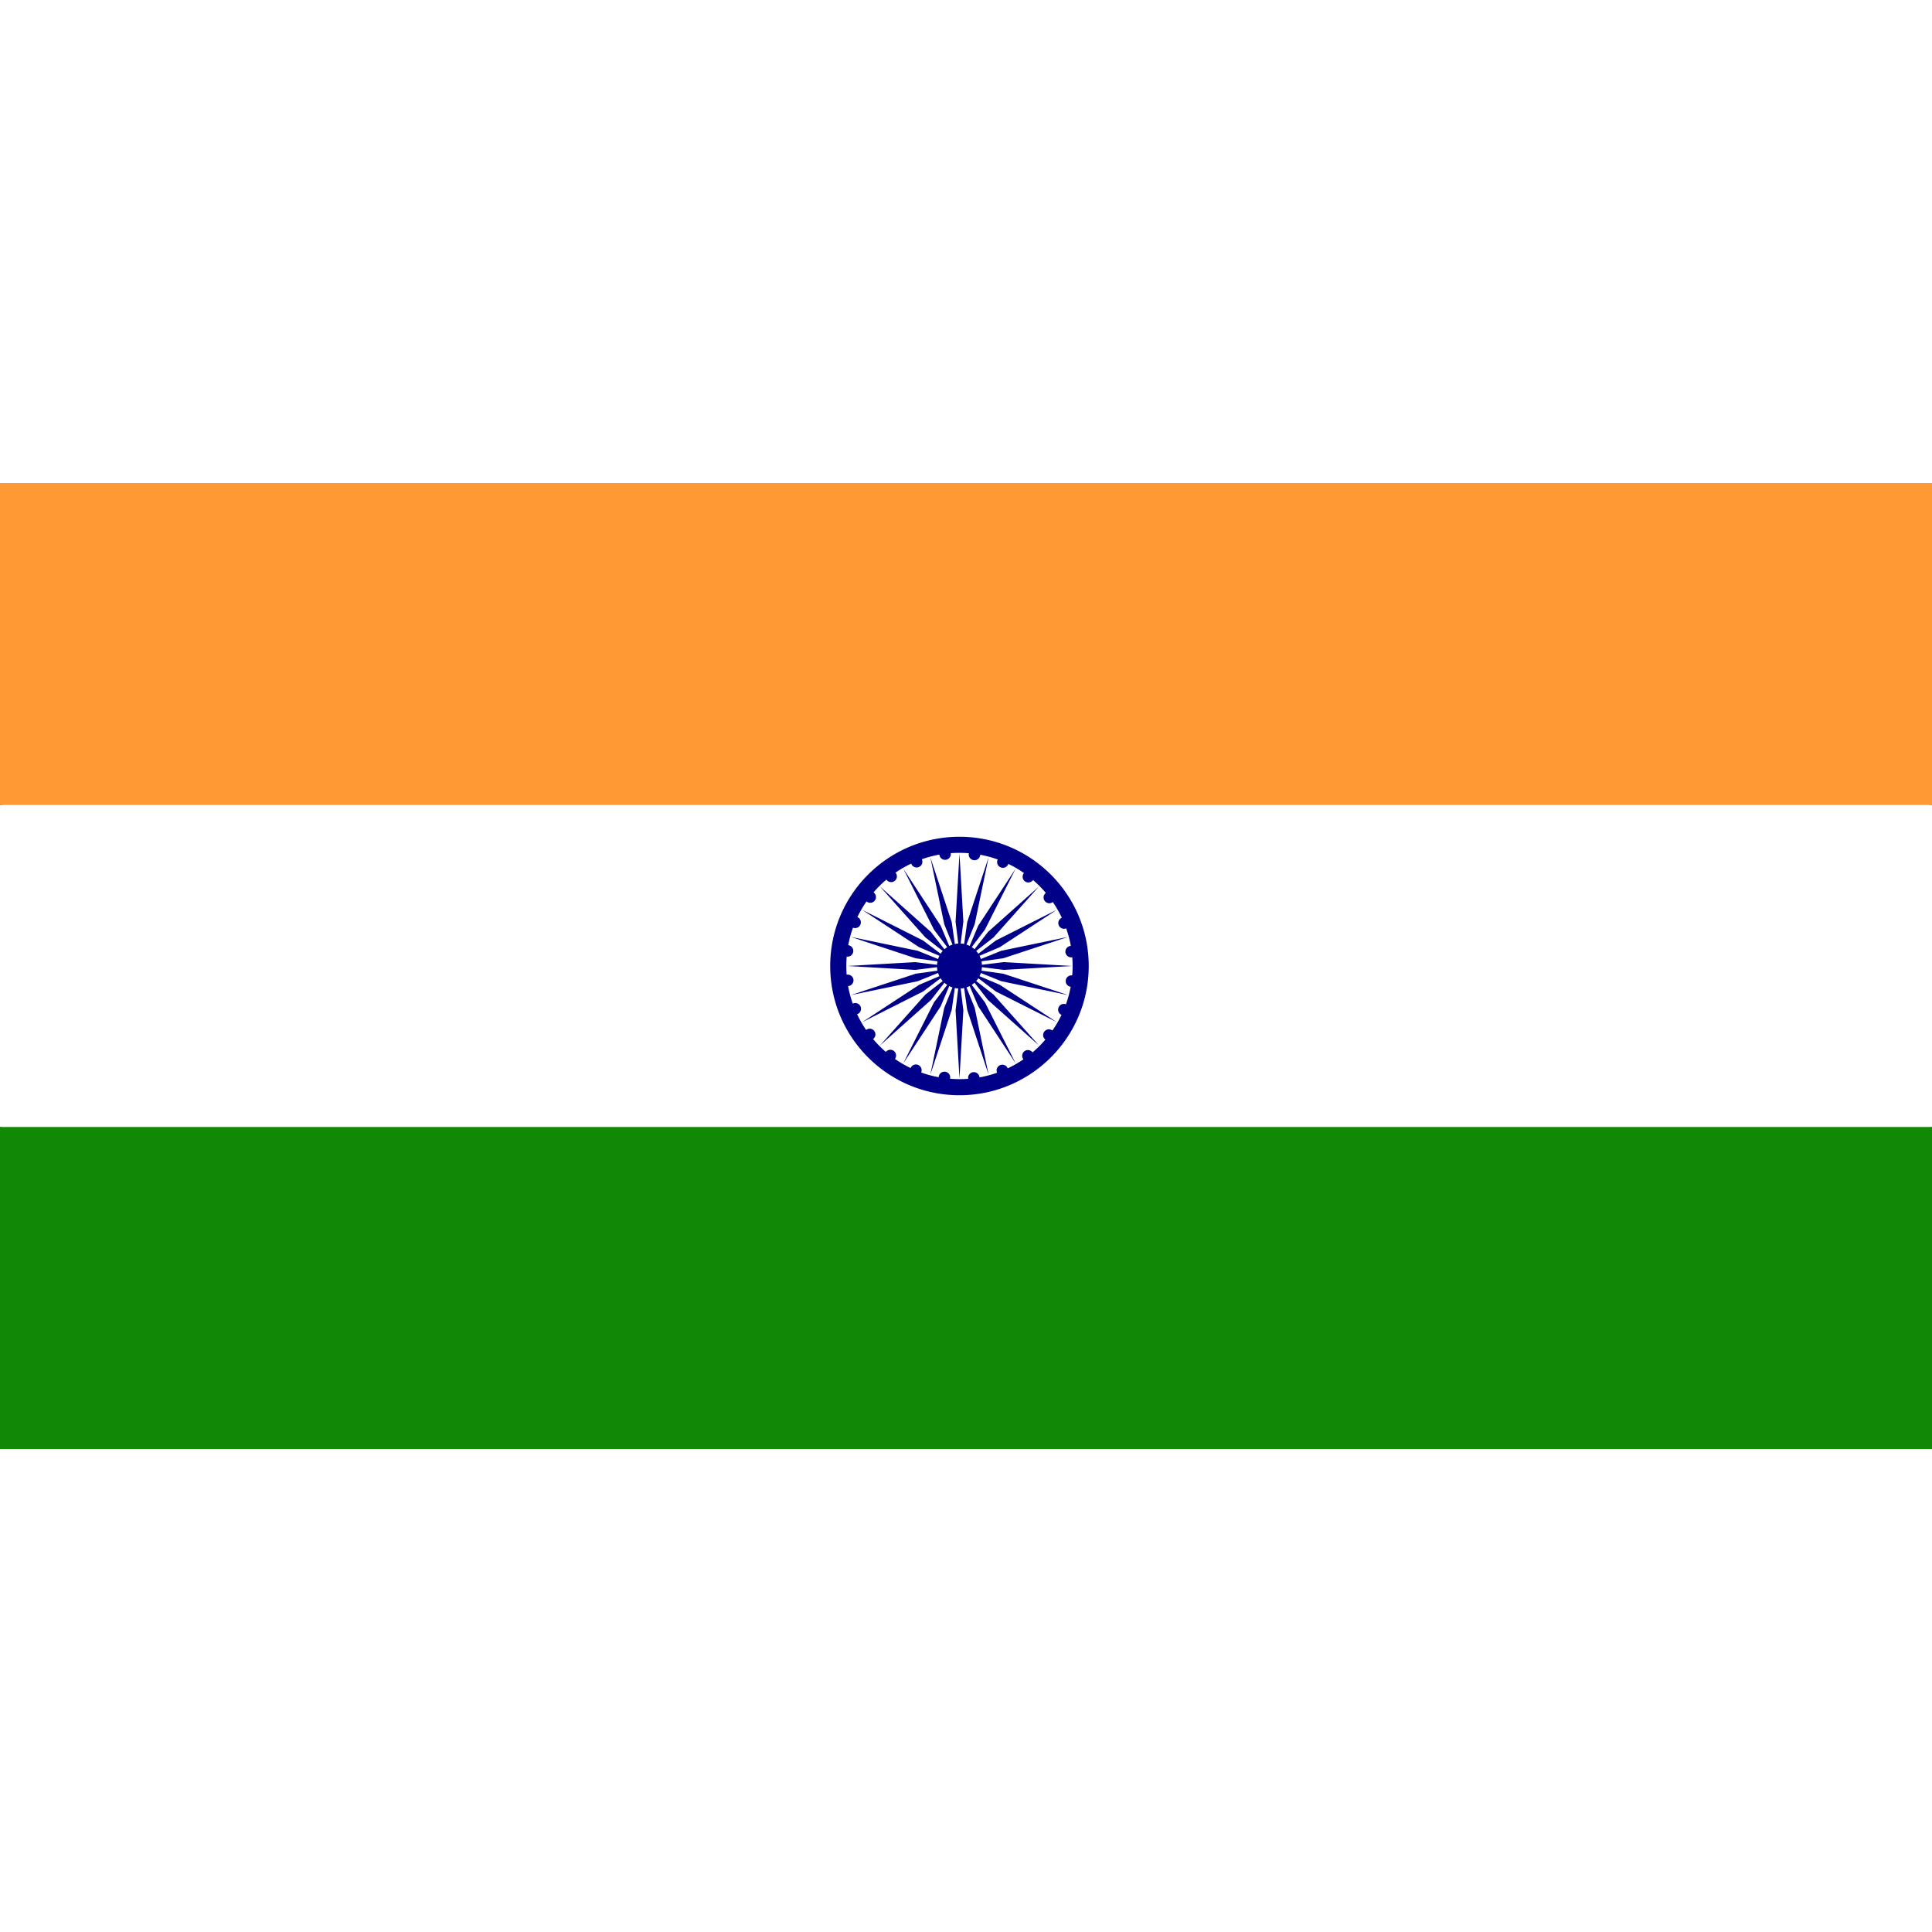 <svg xmlns:xlink="http://www.w3.org/1999/xlink" preserveAspectRatio="xMidYMid meet" data-bbox="18 59 164 82" viewBox="18 59 164 82" height="200" width="200" xmlns="http://www.w3.org/2000/svg" data-type="color" role="presentation" aria-hidden="true" aria-labelledby="svgcid-1mkv4f-o1emwm"><rect x="18" y="59" width="164" height="82" fill="#333333" stroke="none"/><title id="svgcid-1mkv4f-o1emwm"></title>
<g>
<path fill="#FFFFFF" d="M182 86.334l-80.389-11.199L18 86.334v27.332l80.39 17.177L182 113.666V86.334z" data-color="1"></path>
<path fill="#128807" d="M182 113.666V141H18v-27.334h164z" data-color="2"></path>
<path fill="#FF9933" d="M182 59v27.334H18V59h164z" data-color="3"></path>
<path d="M100.902 101.232c.006-.008.015-.015.019-.021l.015-.019.025-.029.021-.031a.125.125 0 0 0 .015-.019c.006-.006.01-.015.017-.023a.48.48 0 0 1 .019-.029l.015-.019 1.488 1.123 5.173 2.604-4.842-3.174-1.718-.729c.004-.006.006-.013.01-.021.004-.01.008-.021.015-.031l.013-.025.008-.023c.006-.01.01-.023.017-.034a.301.301 0 0 1 .013-.036l.008-.021.01-.027a.268.268 0 0 1 .013-.034l.006-.023 1.731.7 5.668 1.177-5.498-1.814-1.848-.258c.002-.008.004-.015.004-.023l.006-.036.006-.027.002-.023.006-.038.004-.038c.002-.008.002-.015.002-.023.002-.01.002-.019.002-.029a.188.188 0 0 0 .004-.036c0-.006 0-.015.002-.023l1.852.23 5.779-.331-5.779-.329-1.852.228c-.002-.008-.002-.017-.002-.023a.198.198 0 0 0-.004-.036c0-.01 0-.019-.002-.029 0-.008 0-.015-.002-.023l-.004-.038-.006-.038-.002-.023-.006-.027-.006-.036c0-.008-.002-.015-.004-.023l1.848-.258 5.498-1.814-5.668 1.177-1.731.7-.006-.023-.013-.034-.01-.027-.008-.021a.478.478 0 0 1-.013-.036c-.006-.01-.01-.023-.017-.034l-.008-.023-.013-.025c-.006-.01-.01-.021-.015-.031-.004-.008-.006-.015-.01-.021l1.718-.729 4.842-3.174-5.173 2.604-1.488 1.123c-.004-.006-.008-.013-.015-.019l-.019-.029c-.006-.008-.011-.017-.017-.023-.004-.006-.008-.013-.015-.019l-.021-.031-.025-.029c-.004-.006-.008-.013-.015-.019-.004-.006-.012-.013-.019-.021l-.021-.027c-.006-.006-.01-.013-.017-.017l1.471-1.148 3.855-4.32-4.32 3.853-1.148 1.471-.017-.015-.027-.023c-.009-.006-.015-.013-.023-.019l-.017-.015c-.01-.006-.021-.015-.031-.023-.008-.008-.019-.015-.029-.023l-.019-.013c-.008-.006-.017-.01-.023-.017-.01-.006-.021-.015-.029-.021-.006-.004-.015-.008-.021-.013l1.125-1.49 2.604-5.171-3.176 4.842-.727 1.718a.1.1 0 0 0-.021-.01c-.01-.006-.021-.01-.031-.015a.136.136 0 0 1-.027-.013c-.006-.004-.014-.006-.021-.01l-.035-.015c-.011-.004-.023-.008-.036-.015l-.021-.008-.027-.008-.034-.013c-.006-.002-.015-.004-.021-.008l.7-1.729 1.178-5.67-1.815 5.498-.258 1.85-.023-.006-.036-.006c-.01 0-.019-.002-.029-.004l-.021-.004c-.013-.002-.025-.004-.038-.004a.271.271 0 0 0-.04-.004l-.021-.004c-.01 0-.021 0-.029-.002l-.036-.002c-.008-.002-.015-.002-.023-.002l.228-1.852-.329-5.781-.331 5.781.228 1.852c-.006 0-.015 0-.023.002l-.036.002c-.007.005-.018.005-.026.005l-.023.004c-.013 0-.025.002-.038.004-.013 0-.025.002-.038.004l-.023.004c-.01.002-.019.004-.029.004l-.034.006-.023.006-.26-1.85-1.814-5.498 1.178 5.67.702 1.729a.127.127 0 0 1-.023.008l-.034.013-.027.008c-.006.004-.015.006-.021.008l-.036.015-.036.015c-.006.004-.015.006-.021.01l-.025.013c-.01.004-.023.008-.034.015l-.021.01-.727-1.718-3.176-4.842 2.604 5.171 1.125 1.49-.019.013c-.01.006-.021.015-.029.021-.008.006-.017.01-.025.017a.192.192 0 0 0-.017.013l-.031.023-.029.023-.019.015-.021.019-.027.023-.019.015-1.146-1.471-4.322-3.854 3.855 4.32 1.471 1.148a.138.138 0 0 0-.015.017c-.008.008-.014.019-.023.027a.129.129 0 0 1-.019.021l-.014.019a.194.194 0 0 0-.023.029c-.008.01-.017.021-.023.031l-.015.019-.015.023a.264.264 0 0 0-.021.029l-.013.019-1.49-1.123-5.171-2.604 4.84 3.174 1.718.729-.01.021c-.004.01-.008.021-.015.031l-.013.025a.105.105 0 0 1-.008.023l-.014.034a.47.47 0 0 0-.015.036l-.008.021-.008.027c-.004.013-.01.023-.013.034a.105.105 0 0 0-.008.023l-1.728-.7-5.67-1.177 5.498 1.814 1.848.258-.004.023-.006.036-.006.027-.002.023-.006.038-.004.038-.002.023c-.002.01-.002.019-.002.029l-.004.036v.023l-1.852-.228-5.783.328 5.781.331 1.852-.23v.023l.004.036c0 .01 0 .019.002.029l.002.023.004.038.006.038.002.023.006.027.006.036.004.023-1.848.258-5.498 1.814 5.67-1.177 1.728-.7a.105.105 0 0 0 .008.023c.002.01.008.021.013.034l.008.027.008.021c.004.01.008.023.015.036l.014.034a.105.105 0 0 1 .008.023l.013.025c.006.01.01.021.015.031l.01.021-1.718.729-4.84 3.174 5.171-2.604 1.49-1.123.013.019c.006.01.013.019.021.029a.13.13 0 0 0 .015.023l.015.019c.006.01.015.021.023.031.006.01.015.019.023.029l.014.019.019.021c.009.008.015.019.023.027.004.006.01.013.015.017l-1.471 1.148-3.855 4.32 4.323-3.853 1.146-1.471c.006.004.013.008.019.015l.027.023.021.019c.006.004.013.008.019.015l.029.023.031.023.017.013c.008.006.017.01.025.017.008.006.019.015.029.021l.019.013-1.125 1.49-2.604 5.171 3.176-4.842.727-1.718.021.01c.01.006.023.01.034.015l.025.013c.006.004.015.006.021.01.013.004.023.01.036.015s.023.008.036.015c.006.002.014.004.021.008l.027.008.034.013a.105.105 0 0 1 .023.008l-.702 1.729-1.178 5.67 1.814-5.498.26-1.85.023.006.034.006c.01 0 .019.002.029.004l.023.004.038.006c.013 0 .025.002.038.004.008 0 .015 0 .023.002.008 0 .019 0 .027.002l.036.002a.098.098 0 0 0 .023.002l-.228 1.852.331 5.781.329-5.781-.228-1.852c.008 0 .014 0 .023-.002l.036-.002c.008-.002.019-.002.029-.002.006-.002.015-.002.021-.002a.271.271 0 0 1 .04-.004l.038-.006.023-.004a.11.11 0 0 1 .027-.004l.036-.006a.247.247 0 0 1 .023-.006l.258 1.85 1.815 5.498-1.178-5.67-.7-1.729c.006-.004.015-.006.021-.008a.268.268 0 0 0 .034-.013l.027-.008.021-.008.036-.015a.283.283 0 0 0 .035-.015c.006-.004.015-.006.021-.01l.027-.013c.01-.004.021-.008.031-.015a.1.1 0 0 0 .021-.01l.727 1.718 3.176 4.842-2.604-5.171-1.125-1.49c.006-.004.015-.008.021-.013l.027-.021c.008-.006.017-.01.025-.017l.019-.013c.01-.008.021-.015.029-.023.01-.008.021-.017.031-.023a.122.122 0 0 1 .017-.015l.023-.019.027-.023a.122.122 0 0 1 .017-.015l1.148 1.471 4.32 3.853-3.855-4.32-1.471-1.148c.006-.004.01-.01.017-.017l.021-.028z" fill="#000088" data-color="4"></path>
<path d="M99.446 89.03c-6.059 0-10.973 4.911-10.973 10.97s4.914 10.97 10.973 10.97c6.059 0 10.971-4.911 10.971-10.97s-4.911-10.97-10.971-10.97zm6.202 18.303a.489.489 0 0 0-.635-.134.489.489 0 0 0-.138.723 9.508 9.508 0 0 1-1.335.767.487.487 0 0 0-.924.304c.006.023.015.046.023.067-.48.17-.978.302-1.49.394a.486.486 0 0 0-.97.054c0 .023.004.046.008.069a9.977 9.977 0 0 1-1.54-.007.489.489 0 1 0-.965-.128 9.737 9.737 0 0 1-1.488-.402.487.487 0 0 0-.867-.44.632.632 0 0 0-.027.065 9.66 9.66 0 0 1-1.333-.777.487.487 0 0 0-.725-.645c-.017.015-.029.034-.044.052a9.756 9.756 0 0 1-1.086-1.094.487.487 0 0 0-.534-.813.481.481 0 0 0-.056.042c-.289-.423-.545-.87-.767-1.335a.487.487 0 0 0-.304-.926c-.023.006-.044.015-.065.023a9.25 9.25 0 0 1-.394-1.488.487.487 0 1 0-.123-.964 10.06 10.06 0 0 1 .004-1.54.484.484 0 0 0 .543-.356.486.486 0 0 0-.413-.61 9.43 9.43 0 0 1 .402-1.486.488.488 0 0 0 .44-.867c-.021-.013-.044-.021-.065-.029.222-.467.484-.911.775-1.333a.486.486 0 0 0 .647-.725c-.017-.017-.036-.029-.052-.042.335-.392.7-.754 1.094-1.087a.486.486 0 1 0 .771-.589 9.554 9.554 0 0 1 1.334-.767.488.488 0 1 0 .901-.371c.48-.17.978-.302 1.49-.394a.486.486 0 0 0 .97-.054c0-.023-.004-.046-.006-.069a9.967 9.967 0 0 1 1.538.007.489.489 0 1 0 .966.128c.511.096 1.008.23 1.488.402a.487.487 0 1 0 .896.375 9.57 9.57 0 0 1 1.33.777.486.486 0 1 0 .769.593c.39.335.754.702 1.087 1.094a.487.487 0 0 0 .532.813c.021-.013.038-.027.057-.042a9.8 9.8 0 0 1 .767 1.335.489.489 0 0 0 .304.926c.023-.006.046-.015.067-.023.168.48.302.976.394 1.488a.487.487 0 1 0 .121.964 9.586 9.586 0 0 1-.004 1.54.487.487 0 1 0-.13.966 9.43 9.43 0 0 1-.402 1.486.488.488 0 0 0-.438.867.354.354 0 0 0 .063.029 9.45 9.45 0 0 1-.775 1.333.487.487 0 0 0-.647.725c.017.017.036.029.052.042a9.412 9.412 0 0 1-1.091 1.087z" fill="#000088" data-color="4"></path>
</g>
</svg>